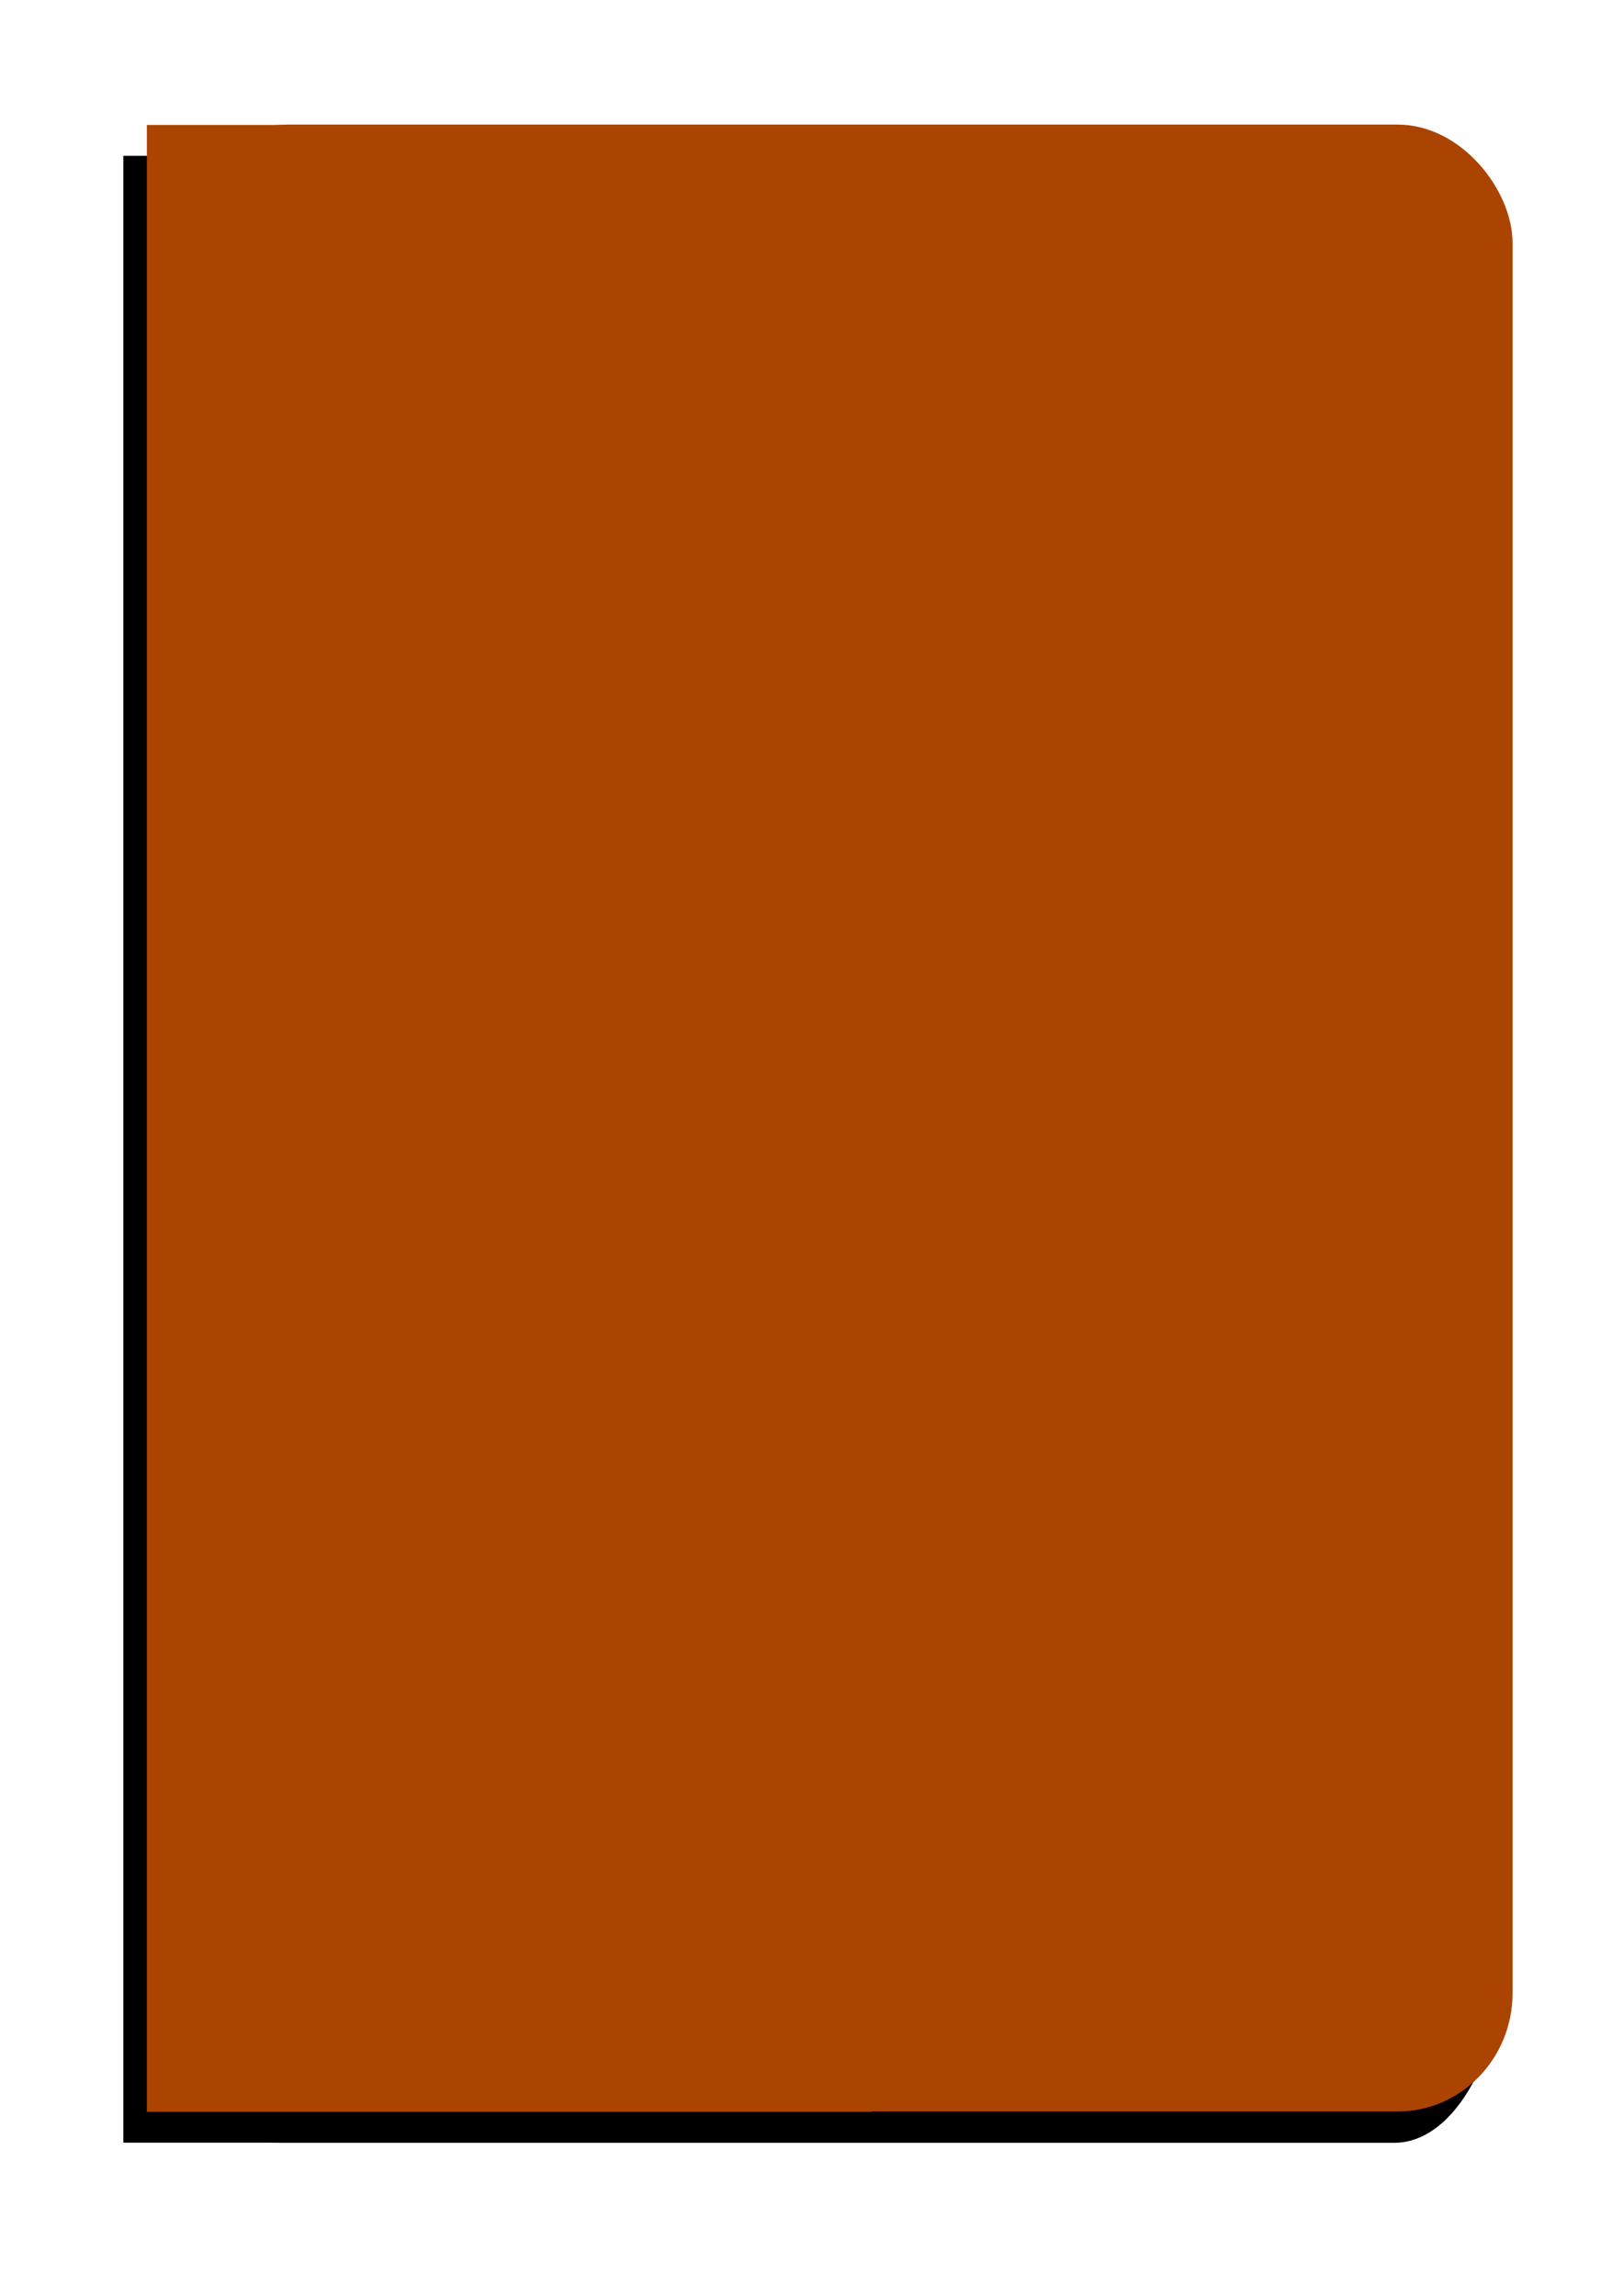 <?xml version="1.0" encoding="UTF-8" standalone="no"?>
<!-- Created with Inkscape (http://www.inkscape.org/) -->

<svg
   xmlns:dc="http://purl.org/dc/elements/1.1/"
   xmlns:cc="http://creativecommons.org/ns#"
   xmlns:rdf="http://www.w3.org/1999/02/22-rdf-syntax-ns#"
   xmlns:svg="http://www.w3.org/2000/svg"
   xmlns="http://www.w3.org/2000/svg"
   xmlns:sodipodi="http://sodipodi.sourceforge.net/DTD/sodipodi-0.dtd"
   xmlns:inkscape="http://www.inkscape.org/namespaces/inkscape"
   width="210mm"
   height="297mm"
   viewBox="0 0 210 297"
   version="1.1"
   id="svg10371"
   inkscape:version="0.92.3 (2405546, 2018-03-11)"
   sodipodi:docname="book.svg"
   inkscape:export-filename="C:\Users\Dimple\Documents\ExpensesManager_08_October_2018_12-05-am\SVGs\book.png"
   inkscape:export-xdpi="96"
   inkscape:export-ydpi="96">
  <defs
     id="defs10365" />
  <sodipodi:namedview
     id="base"
     pagecolor="#ffffff"
     bordercolor="#666666"
     borderopacity="1.0"
     inkscape:pageopacity="0.0"
     inkscape:pageshadow="2"
     inkscape:zoom="0.35"
     inkscape:cx="79.236493"
     inkscape:cy="430.35241"
     inkscape:document-units="mm"
     inkscape:current-layer="layer1"
     showgrid="false"
     inkscape:window-width="1366"
     inkscape:window-height="705"
     inkscape:window-x="-8"
     inkscape:window-y="-8"
     inkscape:window-maximized="1" />
  <g
     inkscape:label="Layer 1"
     inkscape:groupmode="layer"
     id="layer1">
    <g
       id="g10996"
       transform="translate(-3.757,1.073)">
      <rect
         ry="0"
         y="53.419"
         x="67.386"
         height="174.199"
         width="127.447"
         id="rect9527-6"
         style="opacity:0;fill:#e5ff80;fill-opacity:1;stroke-width:10.436;stroke-miterlimit:4;stroke-dasharray:none"
         rx="0" />
      <g
         transform="matrix(2.975,0,0,3.249,-375.177,-590.353)"
         id="g9716-3">
        <g
           transform="translate(100.619,-1.606)"
           id="g9587-3-2" />
        <g
           id="g10424-1">
          <g
             id="g227">
            <rect
               style="opacity:1;fill:#000000;fill-opacity:1;stroke-width:7.357;stroke-miterlimit:4;stroke-dasharray:none"
               id="rect9562-4"
               width="31.538"
               height="79.112"
               x="85.451"
               y="90.241"
               transform="translate(47.287,97.335)" />
            <rect
               style="opacity:1;fill:#000000;fill-opacity:1;stroke-width:10;stroke-miterlimit:4;stroke-dasharray:none"
               id="rect9562-6-05"
               width="58.265"
               height="79.112"
               x="87.316"
               y="90.246"
               ry="8.227"
               rx="4.851"
               transform="translate(47.287,97.335)" />
            <rect
               y="187.954"
               x="33.141"
               height="79.112"
               width="31.538"
               id="rect9562-7-8"
               style="opacity:1;fill:#aa4400;fill-opacity:1;stroke-width:7.357;stroke-miterlimit:4;stroke-dasharray:none"
               transform="translate(100.619,-1.606)" />
            <rect
               rx="4.993"
               ry="4.717"
               y="186.334"
               x="134.893"
               height="79.112"
               width="58.265"
               id="rect9562-6-0-8"
               style="opacity:1;fill:#aa4400;fill-opacity:1;stroke-width:10;stroke-miterlimit:4;stroke-dasharray:none" />
          </g>
        </g>
        <g
           id="g9651-4"
           transform="translate(109.7,-0.251)" />
      </g>
      <g
         transform="matrix(1.611,0,0,1.629,-30.803,-29.739)"
         id="g9758" />
    </g>
  </g>
</svg>
